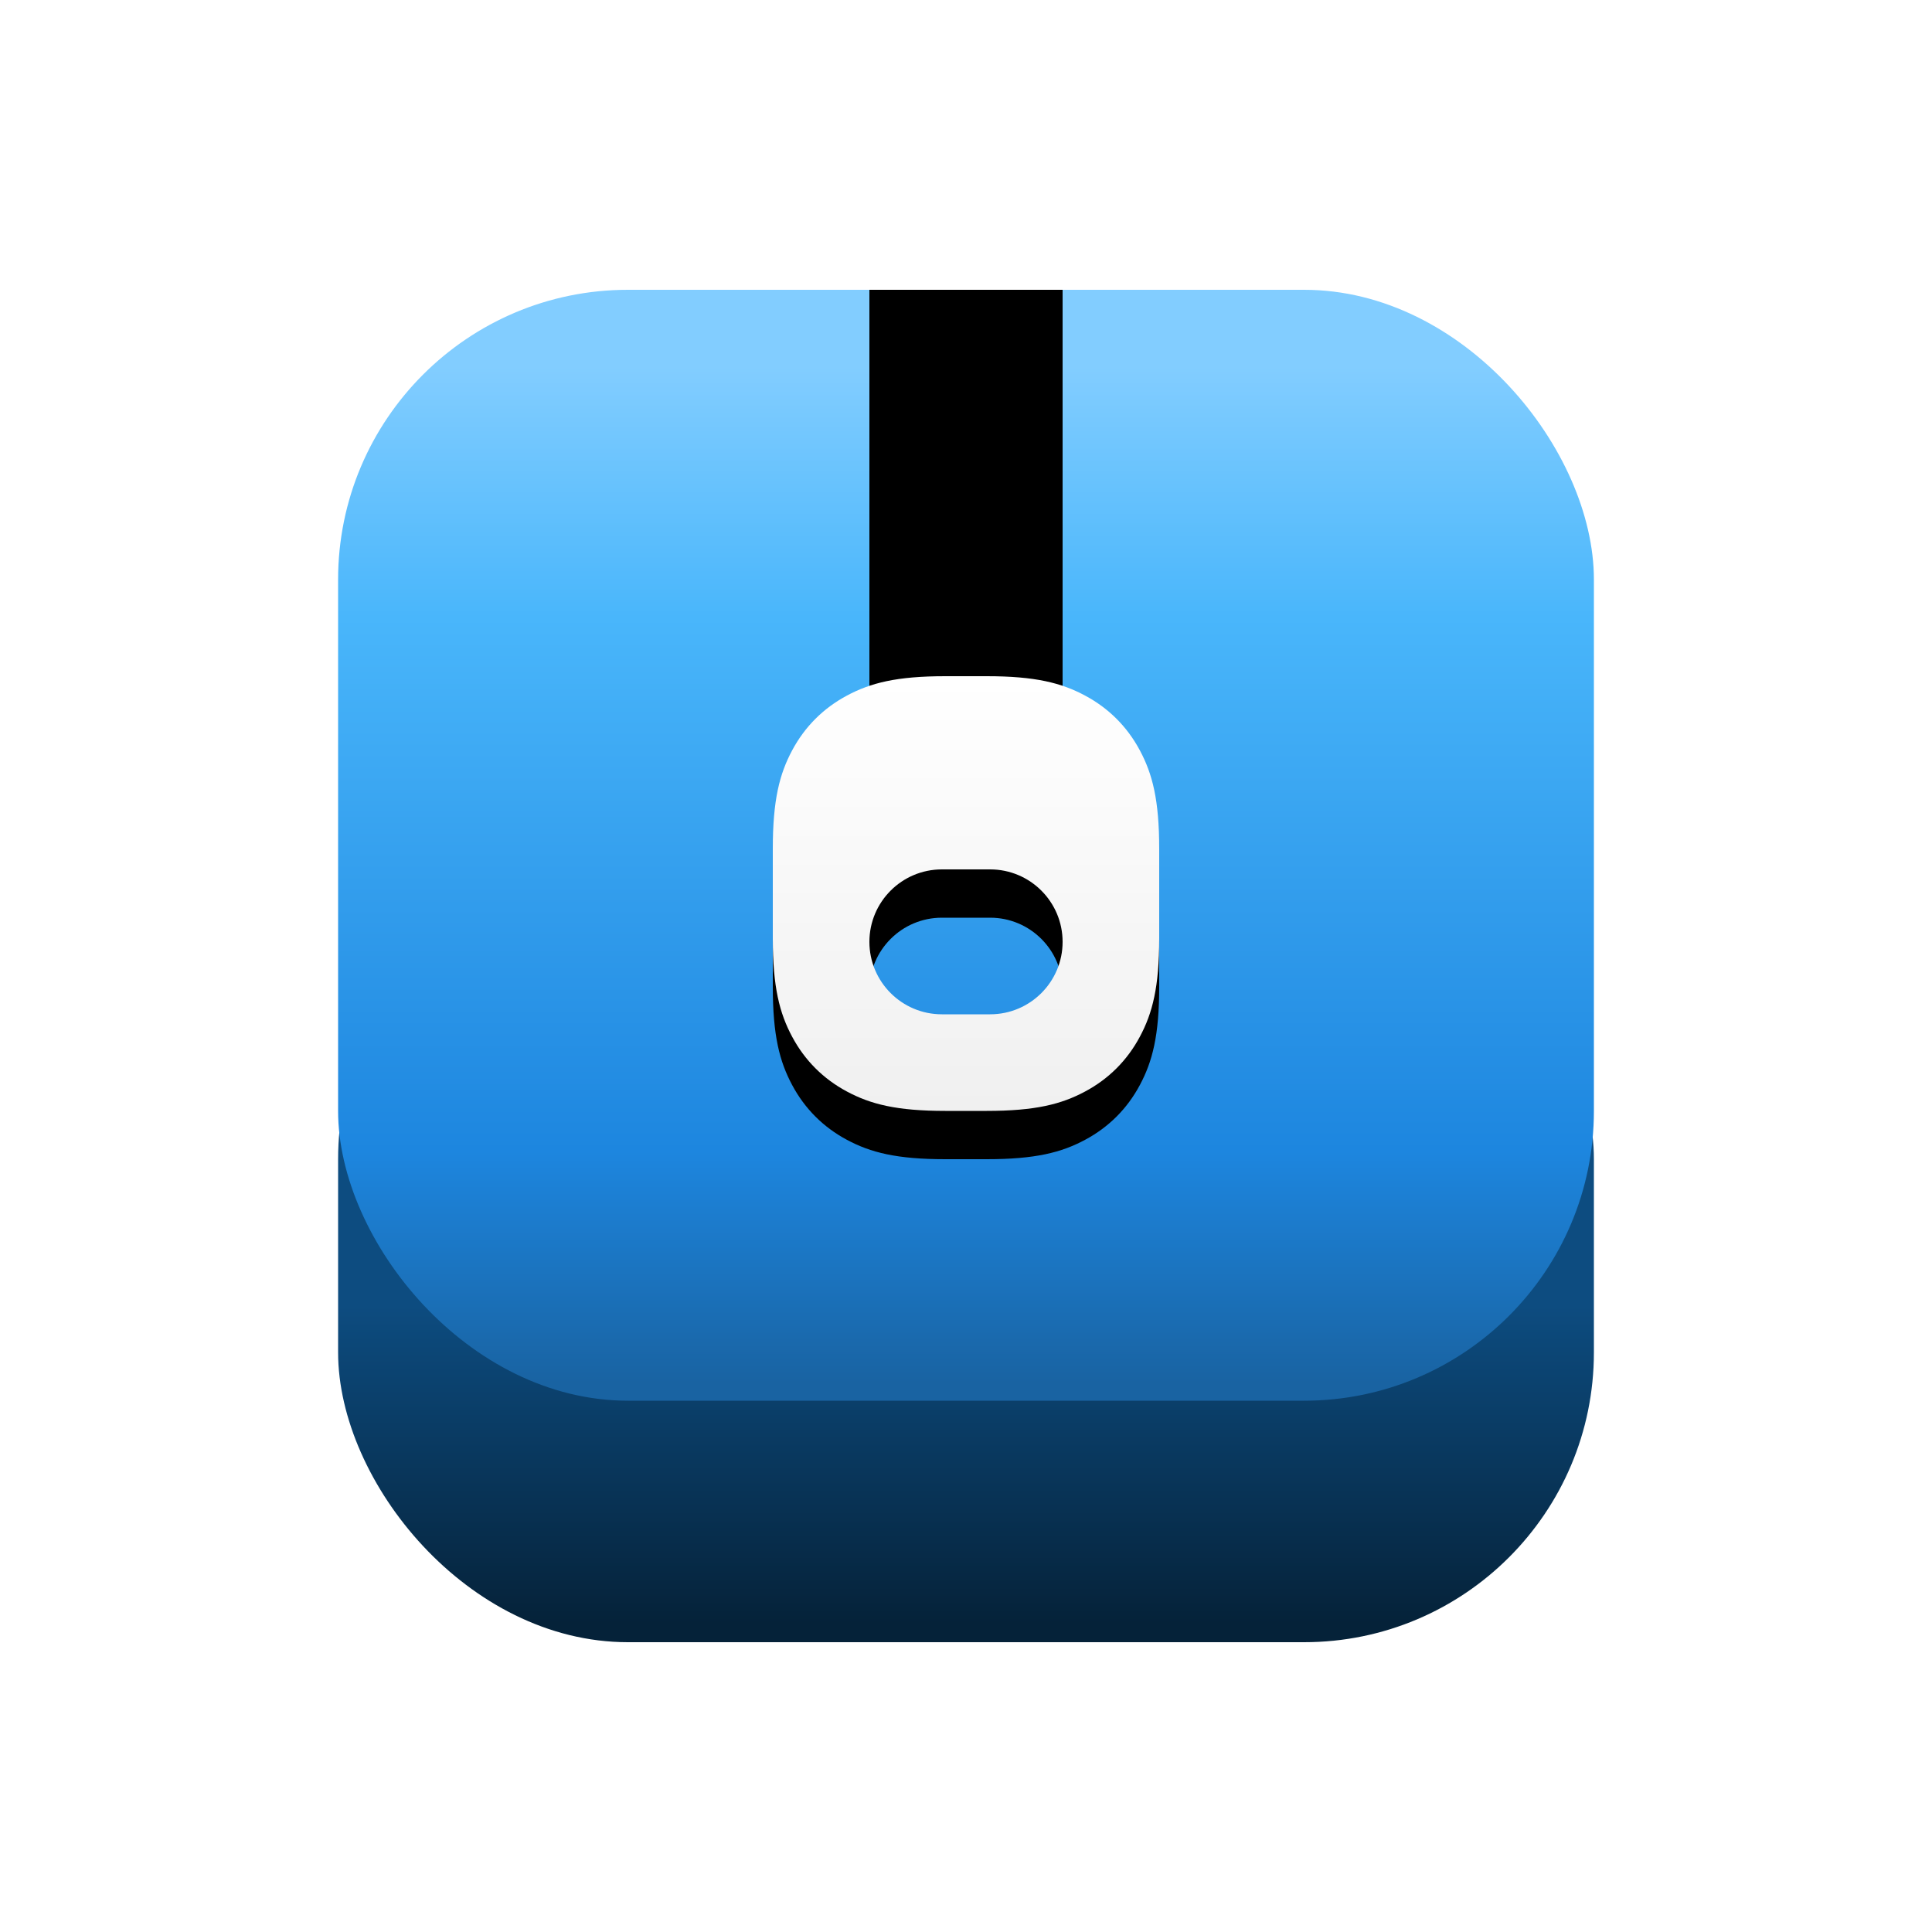 <?xml version="1.0" encoding="UTF-8"?>
<svg width="40px" height="40px" viewBox="0 0 40 40" version="1.1" xmlns="http://www.w3.org/2000/svg" xmlns:xlink="http://www.w3.org/1999/xlink">
    <!-- Generator: Sketch 51.2 (57519) - http://www.bohemiancoding.com/sketch -->
    <title>2</title>
    <desc>Created with Sketch.</desc>
    <defs>
        <linearGradient x1="50%" y1="56.442%" x2="50%" y2="97.795%" id="linearGradient-1">
            <stop stop-color="#0D4C80" offset="0%"></stop>
            <stop stop-color="#052239" offset="100%"></stop>
        </linearGradient>
        <linearGradient x1="50%" y1="6.597%" x2="50%" y2="98.801%" id="linearGradient-2">
            <stop stop-color="#82CDFF" offset="0%"></stop>
            <stop stop-color="#49B6FB" offset="24.596%"></stop>
            <stop stop-color="#1D86DF" offset="77.179%"></stop>
            <stop stop-color="#1963A2" offset="100%"></stop>
        </linearGradient>
        <linearGradient x1="50%" y1="0%" x2="50%" y2="100%" id="linearGradient-3">
            <stop stop-color="#115C90" offset="0%"></stop>
            <stop stop-color="#1468A4" offset="100%"></stop>
        </linearGradient>
        <rect id="path-4" x="0" y="0" width="4" height="11"></rect>
        <filter x="-25.0%" y="-9.1%" width="150.0%" height="118.2%" filterUnits="objectBoundingBox" id="filter-5">
            <feGaussianBlur stdDeviation="1" in="SourceAlpha" result="shadowBlurInner1"></feGaussianBlur>
            <feOffset dx="0" dy="0" in="shadowBlurInner1" result="shadowOffsetInner1"></feOffset>
            <feComposite in="shadowOffsetInner1" in2="SourceAlpha" operator="arithmetic" k2="-1" k3="1" result="shadowInnerInner1"></feComposite>
            <feColorMatrix values="0 0 0 0 0   0 0 0 0 0   0 0 0 0 0  0 0 0 0.141 0" type="matrix" in="shadowInnerInner1"></feColorMatrix>
        </filter>
        <linearGradient x1="50%" y1="0%" x2="50%" y2="100%" id="linearGradient-6">
            <stop stop-color="#FFFFFF" offset="0%"></stop>
            <stop stop-color="#F0F0F0" offset="100%"></stop>
        </linearGradient>
        <path d="M12.571,8 L13.429,8 C14.436,8 14.976,8.139 15.465,8.401 C15.954,8.662 16.338,9.046 16.599,9.535 C16.861,10.024 17,10.564 17,11.571 L17,13.429 C17,14.436 16.861,14.976 16.599,15.465 C16.338,15.954 15.954,16.338 15.465,16.599 C14.976,16.861 14.436,17 13.429,17 L12.571,17 C11.564,17 11.024,16.861 10.535,16.599 C10.046,16.338 9.662,15.954 9.401,15.465 C9.139,14.976 9,14.436 9,13.429 L9,11.571 C9,10.564 9.139,10.024 9.401,9.535 C9.662,9.046 10.046,8.662 10.535,8.401 C11.024,8.139 11.564,8 12.571,8 Z M12.5,12 C11.672,12 11,12.672 11,13.5 C11,14.328 11.672,15 12.5,15 L13.5,15 C14.328,15 15,14.328 15,13.5 C15,12.672 14.328,12 13.5,12 L12.5,12 Z" id="path-7"></path>
        <filter x="-62.5%" y="-44.4%" width="225.0%" height="211.1%" filterUnits="objectBoundingBox" id="filter-8">
            <feOffset dx="0" dy="1" in="SourceAlpha" result="shadowOffsetOuter1"></feOffset>
            <feGaussianBlur stdDeviation="1.5" in="shadowOffsetOuter1" result="shadowBlurOuter1"></feGaussianBlur>
            <feColorMatrix values="0 0 0 0 0   0 0 0 0 0   0 0 0 0 0  0 0 0 0.185 0" type="matrix" in="shadowBlurOuter1"></feColorMatrix>
        </filter>
    </defs>
    <g id="2" stroke="none" stroke-width="1" fill="none" fill-rule="evenodd">
        <g id="Group-2" transform="translate(7, 6)" fill-rule="nonzero">
            <rect id="Rectangle" fill="url(#linearGradient-1)" x="0" y="12" width="26" height="16" rx="6"></rect>
            <rect id="Rectangle-Copy-2" fill="url(#linearGradient-2)" x="0" y="0" width="26" height="23" rx="6"></rect>
            <g id="Group" transform="translate(11, 0)">
                <g id="Rectangle-3">
                    <use fill="url(#linearGradient-3)" xlink:href="#path-4"></use>
                    <use fill="black" fill-opacity="1" filter="url(#filter-5)" xlink:href="#path-4"></use>
                </g>
            </g>
            <g id="Rectangle-Copy">
                <use fill="black" fill-opacity="1" filter="url(#filter-8)" xlink:href="#path-7"></use>
                <use fill="url(#linearGradient-6)" xlink:href="#path-7"></use>
            </g>
        </g>
    </g>
</svg>